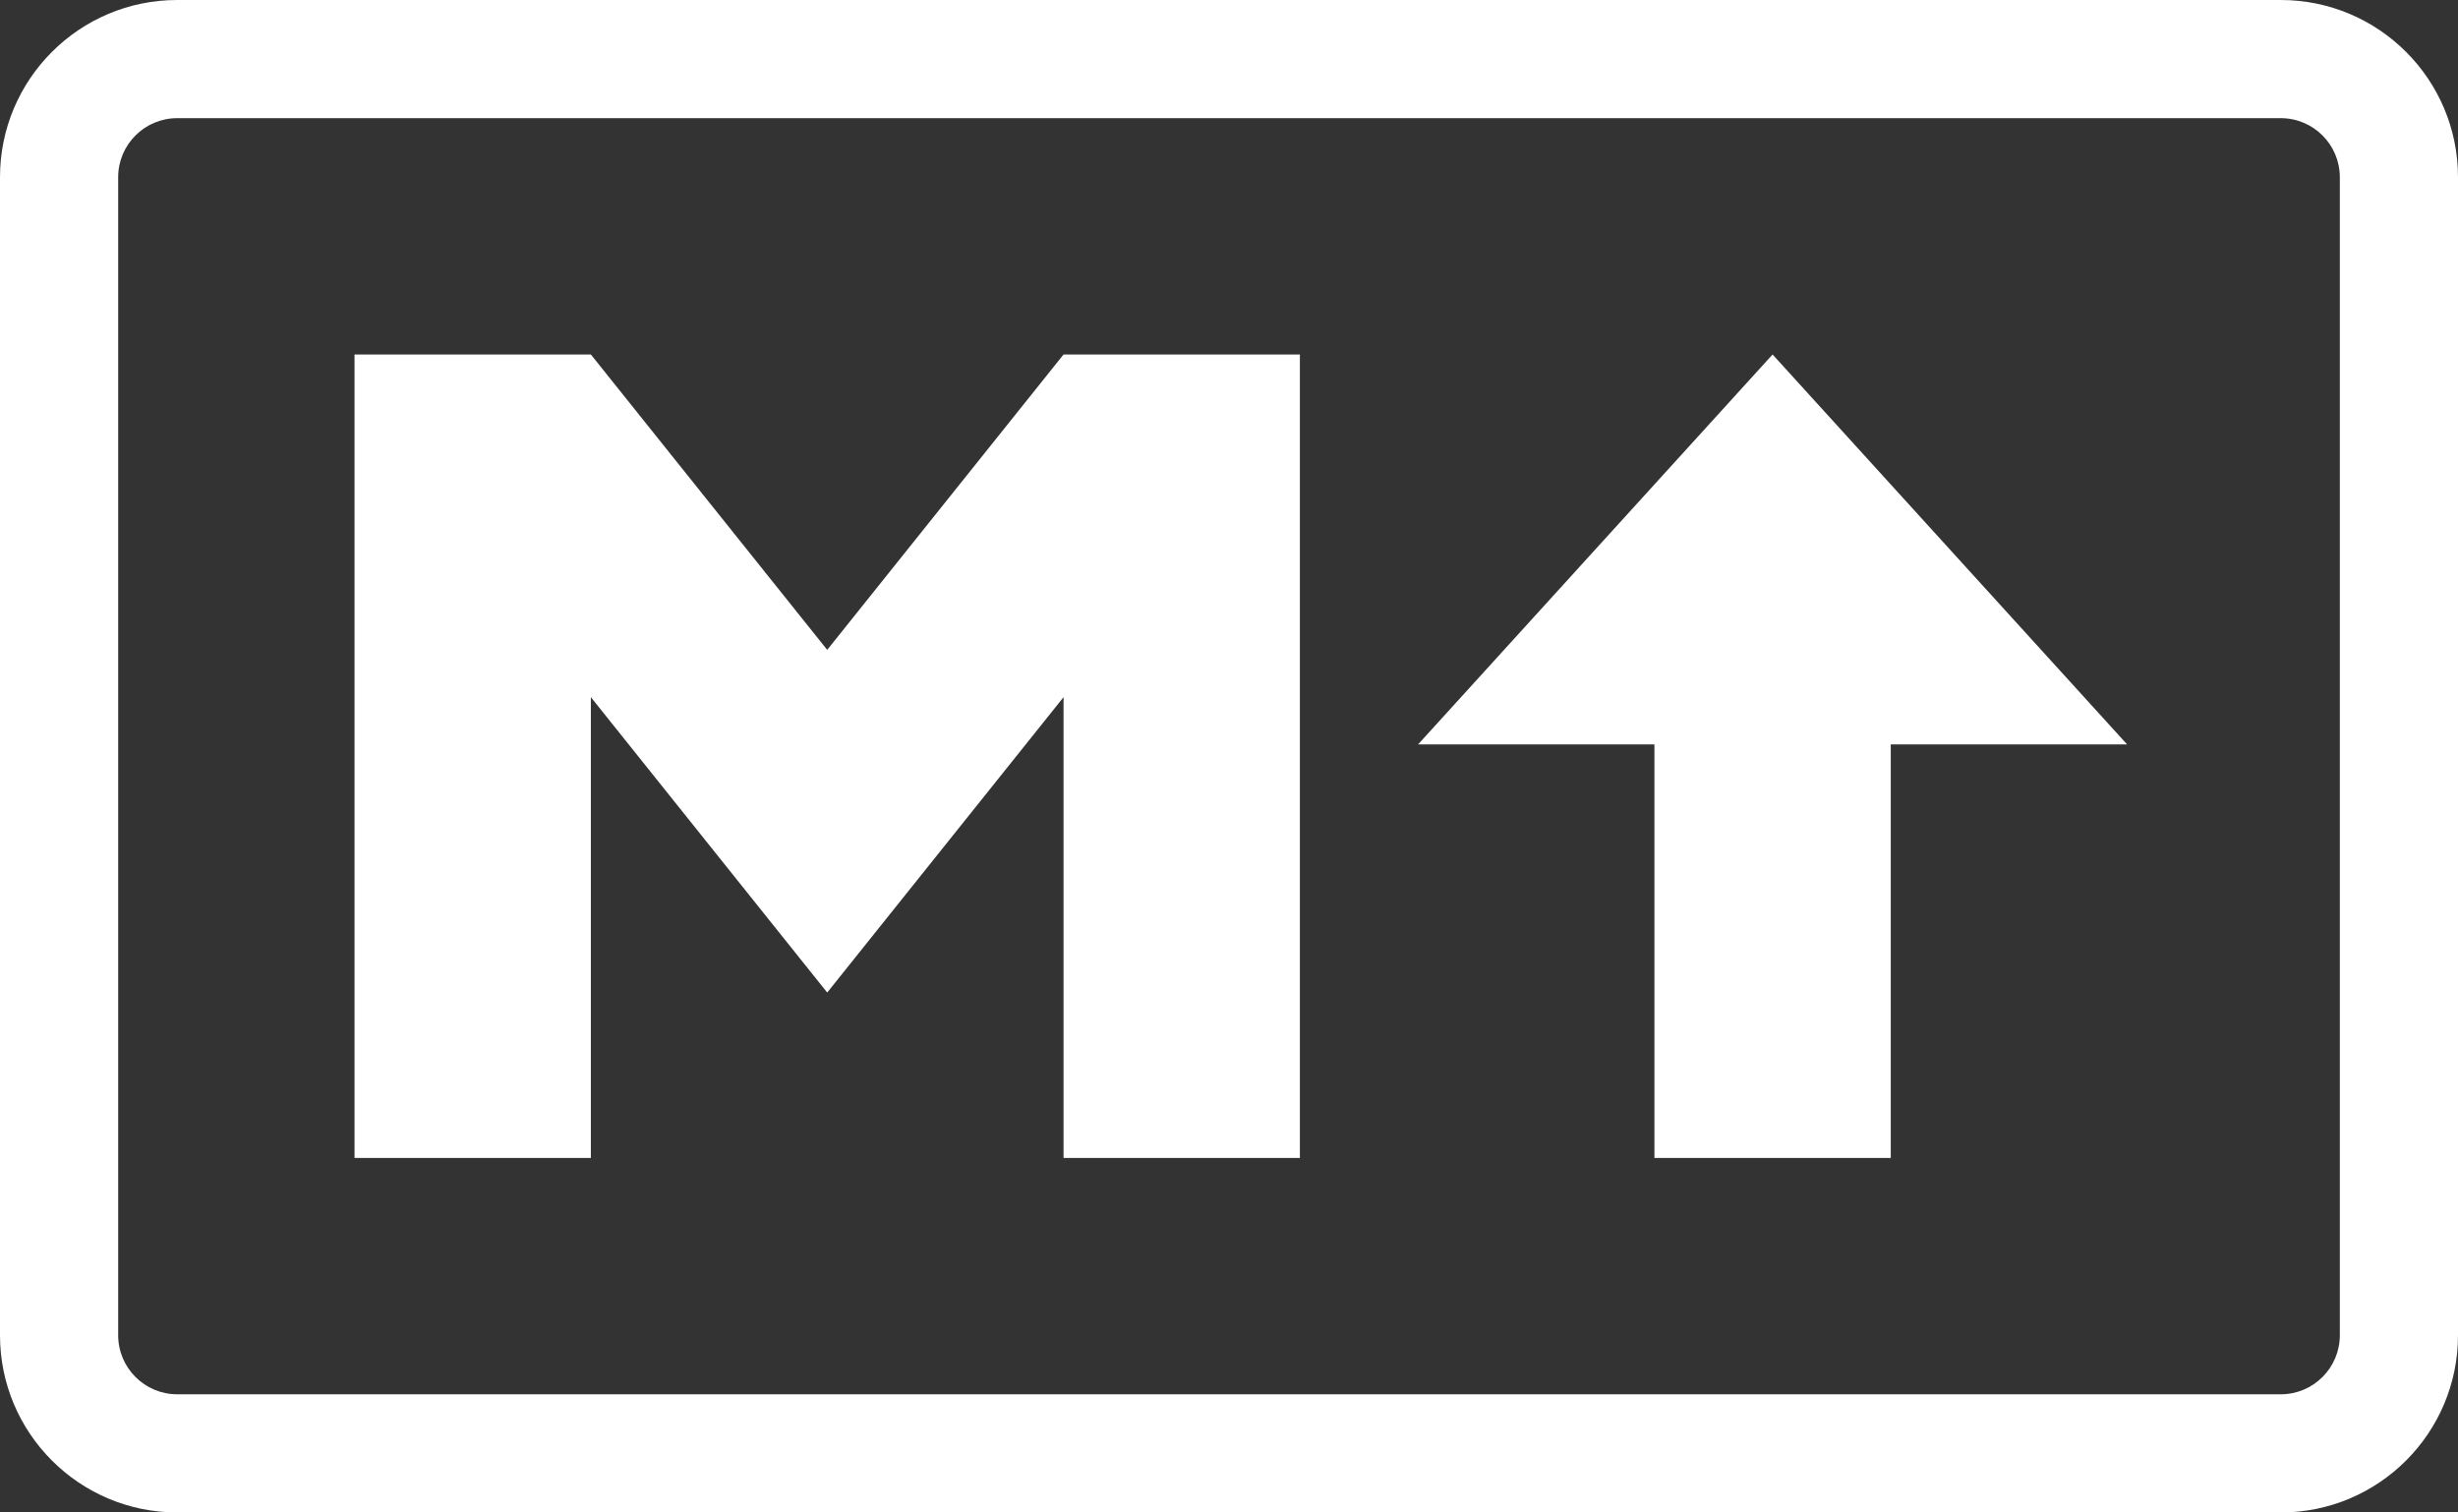 <!-- This svg is adapted from https://github.com/dcurtis/markdown-mark/blob/99572b4a4f71b4ea2b1186a30f440ff2fcf66d27/svg/markdown-mark.svg under CC0 license -->
<svg fill="none" height="128" viewBox="0 0 208 128" width="208" xmlns="http://www.w3.org/2000/svg"><rect x="0" y="0" width="208" height="128" fill="#333333" stroke="none"/><g fill="#FFF"><path clip-rule="evenodd" d="m15 10c-2.761 0-5 2.239-5 5v98c0 2.761 2.239 5 5 5h178c2.761 0 5-2.239 5-5v-98c0-2.761-2.239-5-5-5zm-15 5c0-8.284 6.716-15 15-15h178c8.284 0 15 6.716 15 15v98c0 8.284-6.716 15-15 15h-178c-8.284 0-15-6.716-15-15z" fill-rule="evenodd"/><path d="m30 98v-68h20l20 25 20-25h20v68h-20v-39l-20 25-20-25v39z"/><path d="m150 30l30 33h-20v35h-20v-35h-20z"/></g></svg>
